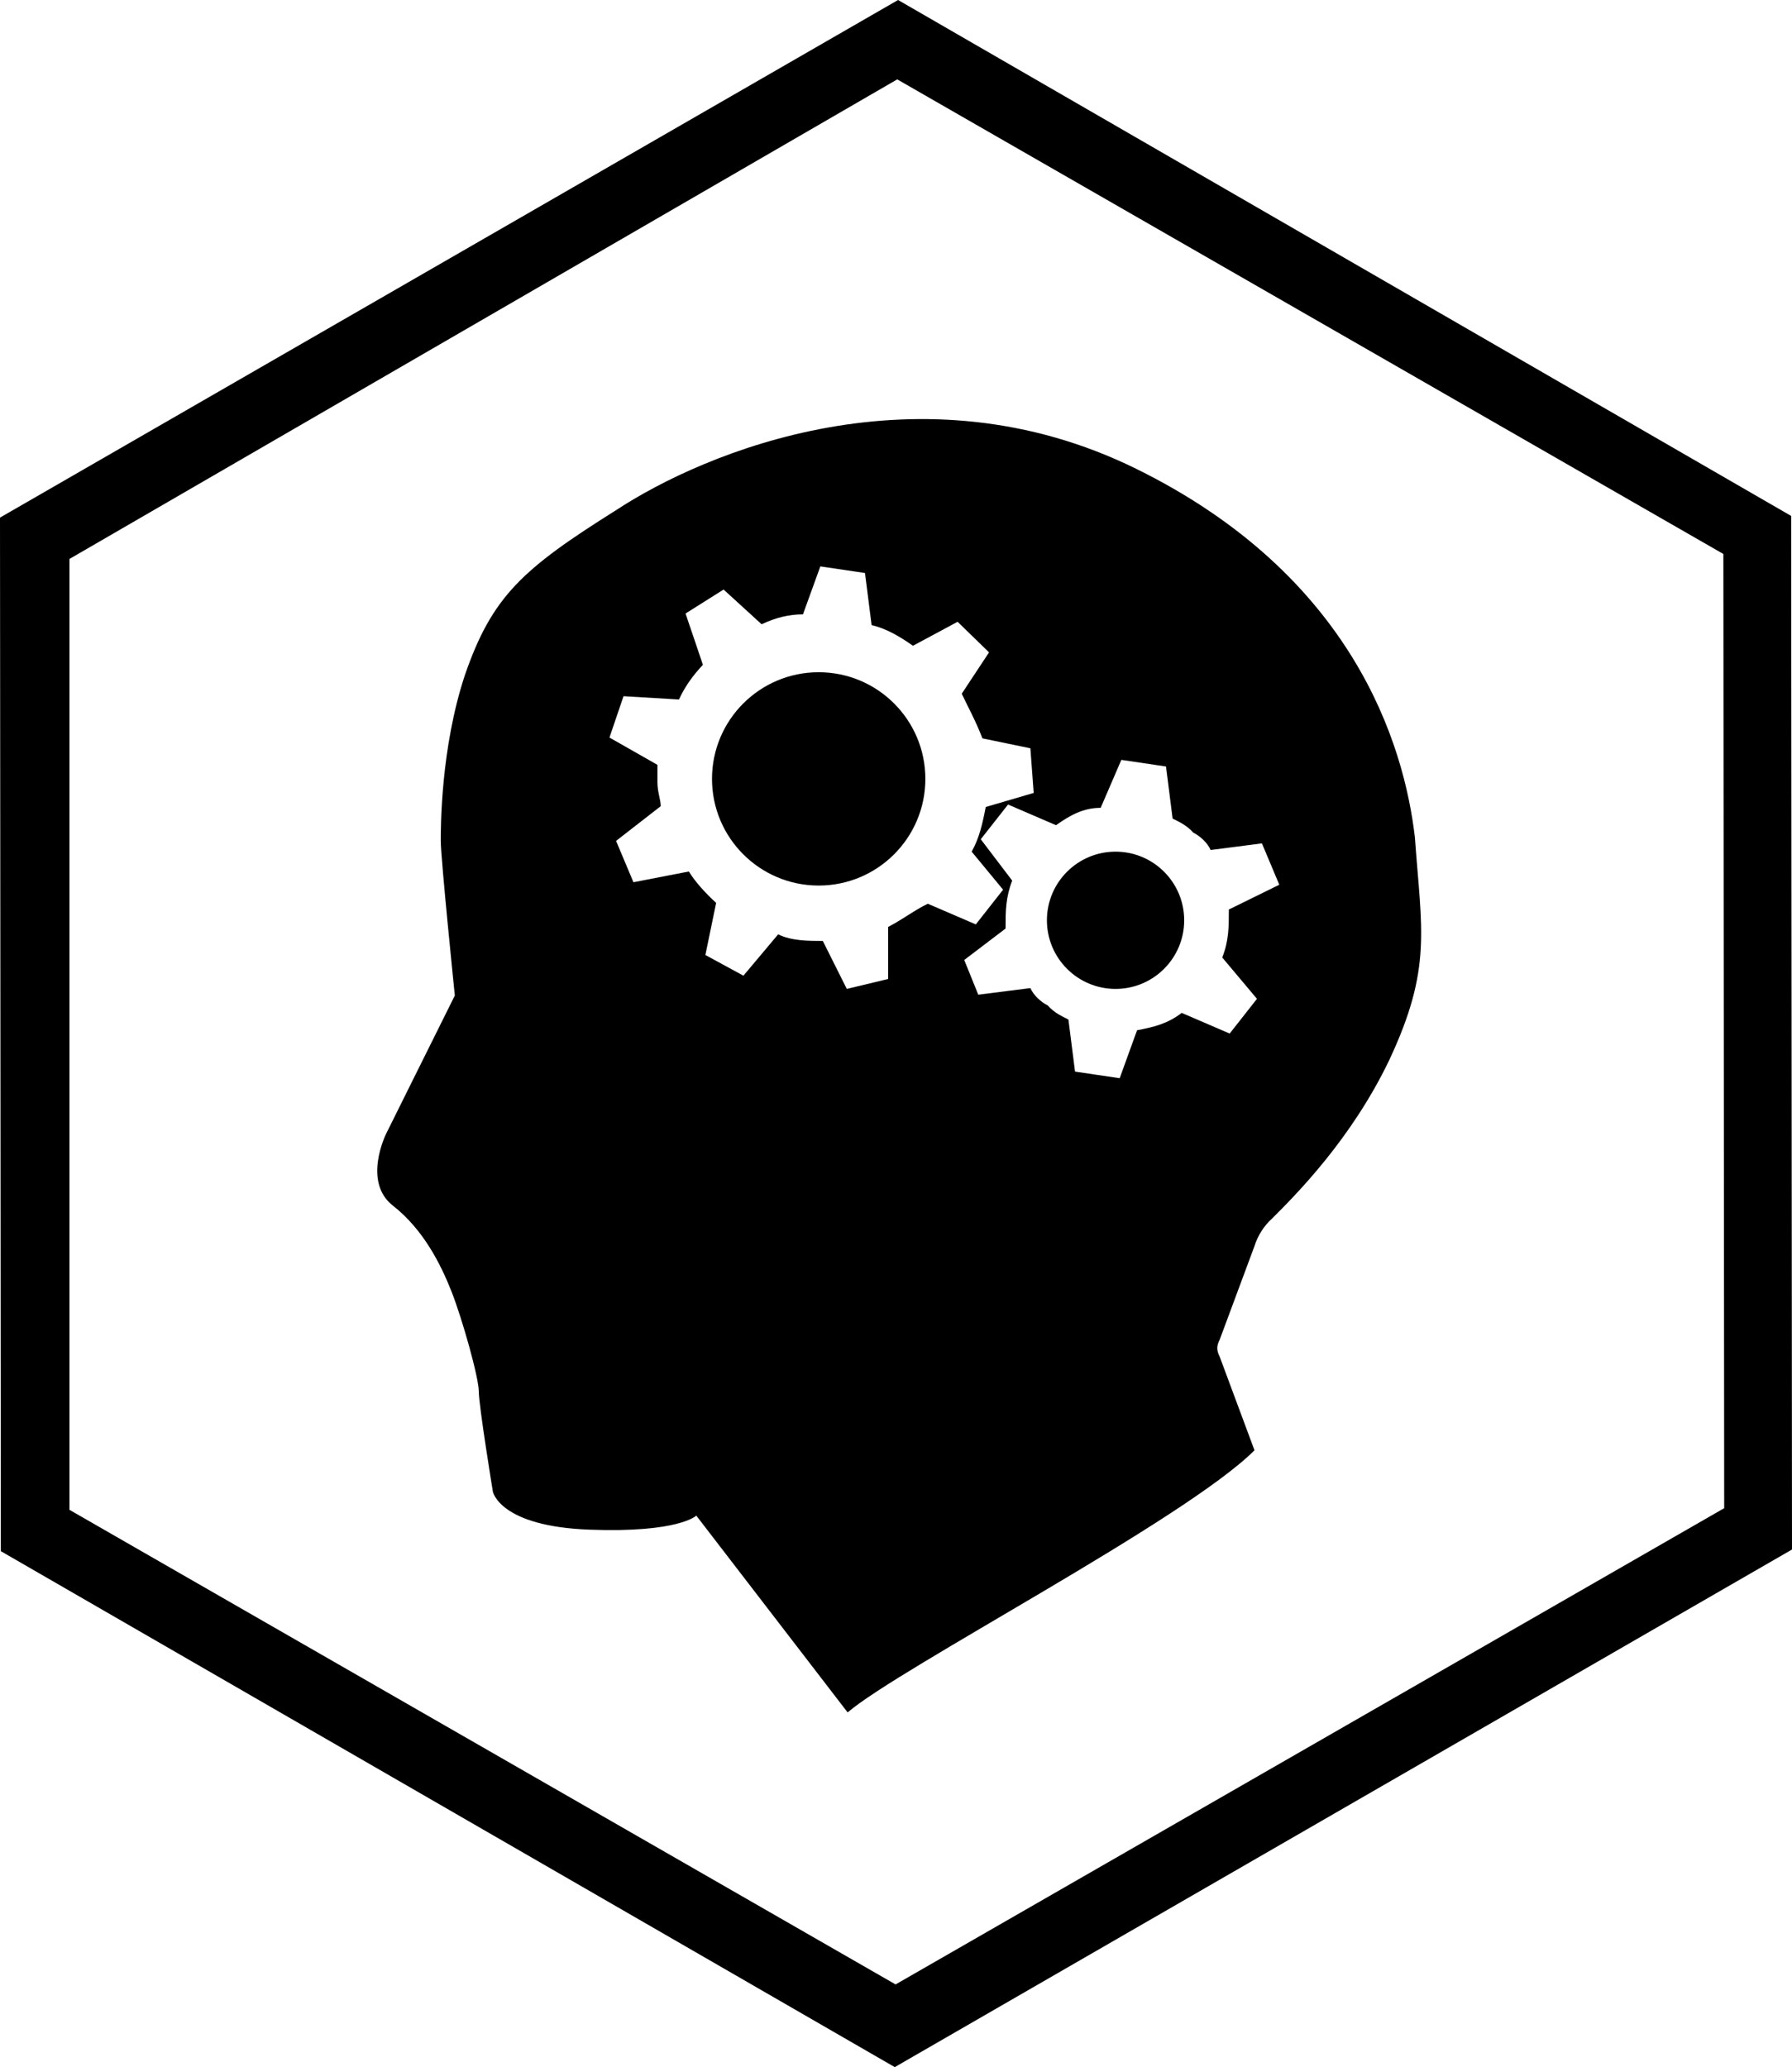 <?xml version="1.0" encoding="utf-8"?>
<!-- Generator: Adobe Illustrator 18.0.0, SVG Export Plug-In . SVG Version: 6.00 Build 0)  -->
<!DOCTYPE svg PUBLIC "-//W3C//DTD SVG 1.1//EN" "http://www.w3.org/Graphics/SVG/1.1/DTD/svg11.dtd">
<svg version="1.1" id="Layer_1" xmlns="http://www.w3.org/2000/svg" xmlns:xlink="http://www.w3.org/1999/xlink" x="0px" y="0px"
	 viewBox="16.6 0 216.7 250" enable-background="new 16.6 0 216.7 250" xml:space="preserve">
<g>
	<g>
		<g>
			<path d="M125.1,9.6L225,67l0.1,115.4L124.9,240L25,182.6L25,67.6L125.1,9.6 M125.2,0L16.6,62.6l0.1,125L124.8,250l108.5-62.6
				l-0.1-125L125.2,0L125.2,0z"/>
		</g>
	</g>
	<g>
		<circle cx="151.5" cy="111.3" r="8.3"/>
		<circle cx="115.6" cy="94.2" r="12.9"/>
		<path d="M187.7,101.3c-1.3-11.3-7.5-31.7-33.7-44.6s-52.1-2.1-62.9,5c-11.3,7.1-15,10.4-18.3,20c-2.9,8.8-2.9,18.3-2.9,20
			c0,2.1,1.7,18.7,1.7,18.7l-8.3,16.7c0,0-2.9,5.8,0.8,8.7c3.7,2.9,5.8,7.1,7.1,10.4s3.3,10.4,3.3,12.1s1.7,12.1,1.7,12.1
			s0.8,4.2,11.7,4.6c10.8,0.4,12.9-1.7,12.9-1.7l18.3,23.8c6.3-5.4,40.8-23.3,49.2-31.7l-4.2-11.3c-0.4-0.8-0.4-1.3,0-2.1l4.2-11.3
			c0.4-1.3,1.2-2.5,2.1-3.3c2.9-2.9,9.6-9.6,14.2-19.2C189.8,117.1,188.5,112.5,187.7,101.3z M124,112.1v6.3l-5,1.2l-2.9-5.8
			c-1.7,0-3.8,0-5.4-0.8l-4.2,5l-4.6-2.5l1.3-6.3c-1.3-1.2-2.5-2.5-3.3-3.8l-6.7,1.3l-2.1-5l5.4-4.2c0-0.8-0.4-1.7-0.4-2.9
			c0-0.8,0-1.7,0-2.1l-5.8-3.3l1.7-5l6.7,0.4c0.8-1.7,1.7-2.9,2.9-4.2l-2.1-6.2l4.6-2.9l4.6,4.2c1.7-0.8,3.3-1.2,5-1.2l2.1-5.8
			l5.4,0.8l0.8,6.3c1.7,0.4,3.3,1.3,5,2.5l5.4-2.9l3.8,3.7l-3.3,5c0.8,1.7,1.7,3.3,2.5,5.4l5.8,1.2l0.4,5.4l-5.8,1.7
			c-0.4,2.1-0.8,3.8-1.7,5.4l3.8,4.6l-3.3,4.2l-5.8-2.5C127.3,110,125.6,111.3,124,112.1z M165.2,110c0,2.1,0,3.8-0.8,5.8l4.2,5
			l-3.3,4.2l-5.8-2.5c-1.7,1.3-3.3,1.7-5.4,2.1l-2.1,5.8l-5.4-0.8l-0.8-6.3c-0.8-0.4-1.7-0.8-2.5-1.7c-0.8-0.4-1.7-1.2-2.1-2.1
			l-6.3,0.8l-1.7-4.2l5-3.8c0-2.1,0-3.7,0.8-5.8l-3.8-5l3.3-4.2l5.8,2.5c1.7-1.2,3.3-2.1,5.4-2.1l2.5-5.8l5.4,0.8l0.8,6.3
			c0.8,0.4,1.7,0.8,2.5,1.7c0.8,0.4,1.7,1.2,2.1,2.1l6.2-0.8l2.1,5L165.2,110z"/>
	</g>
</g>
</svg>

